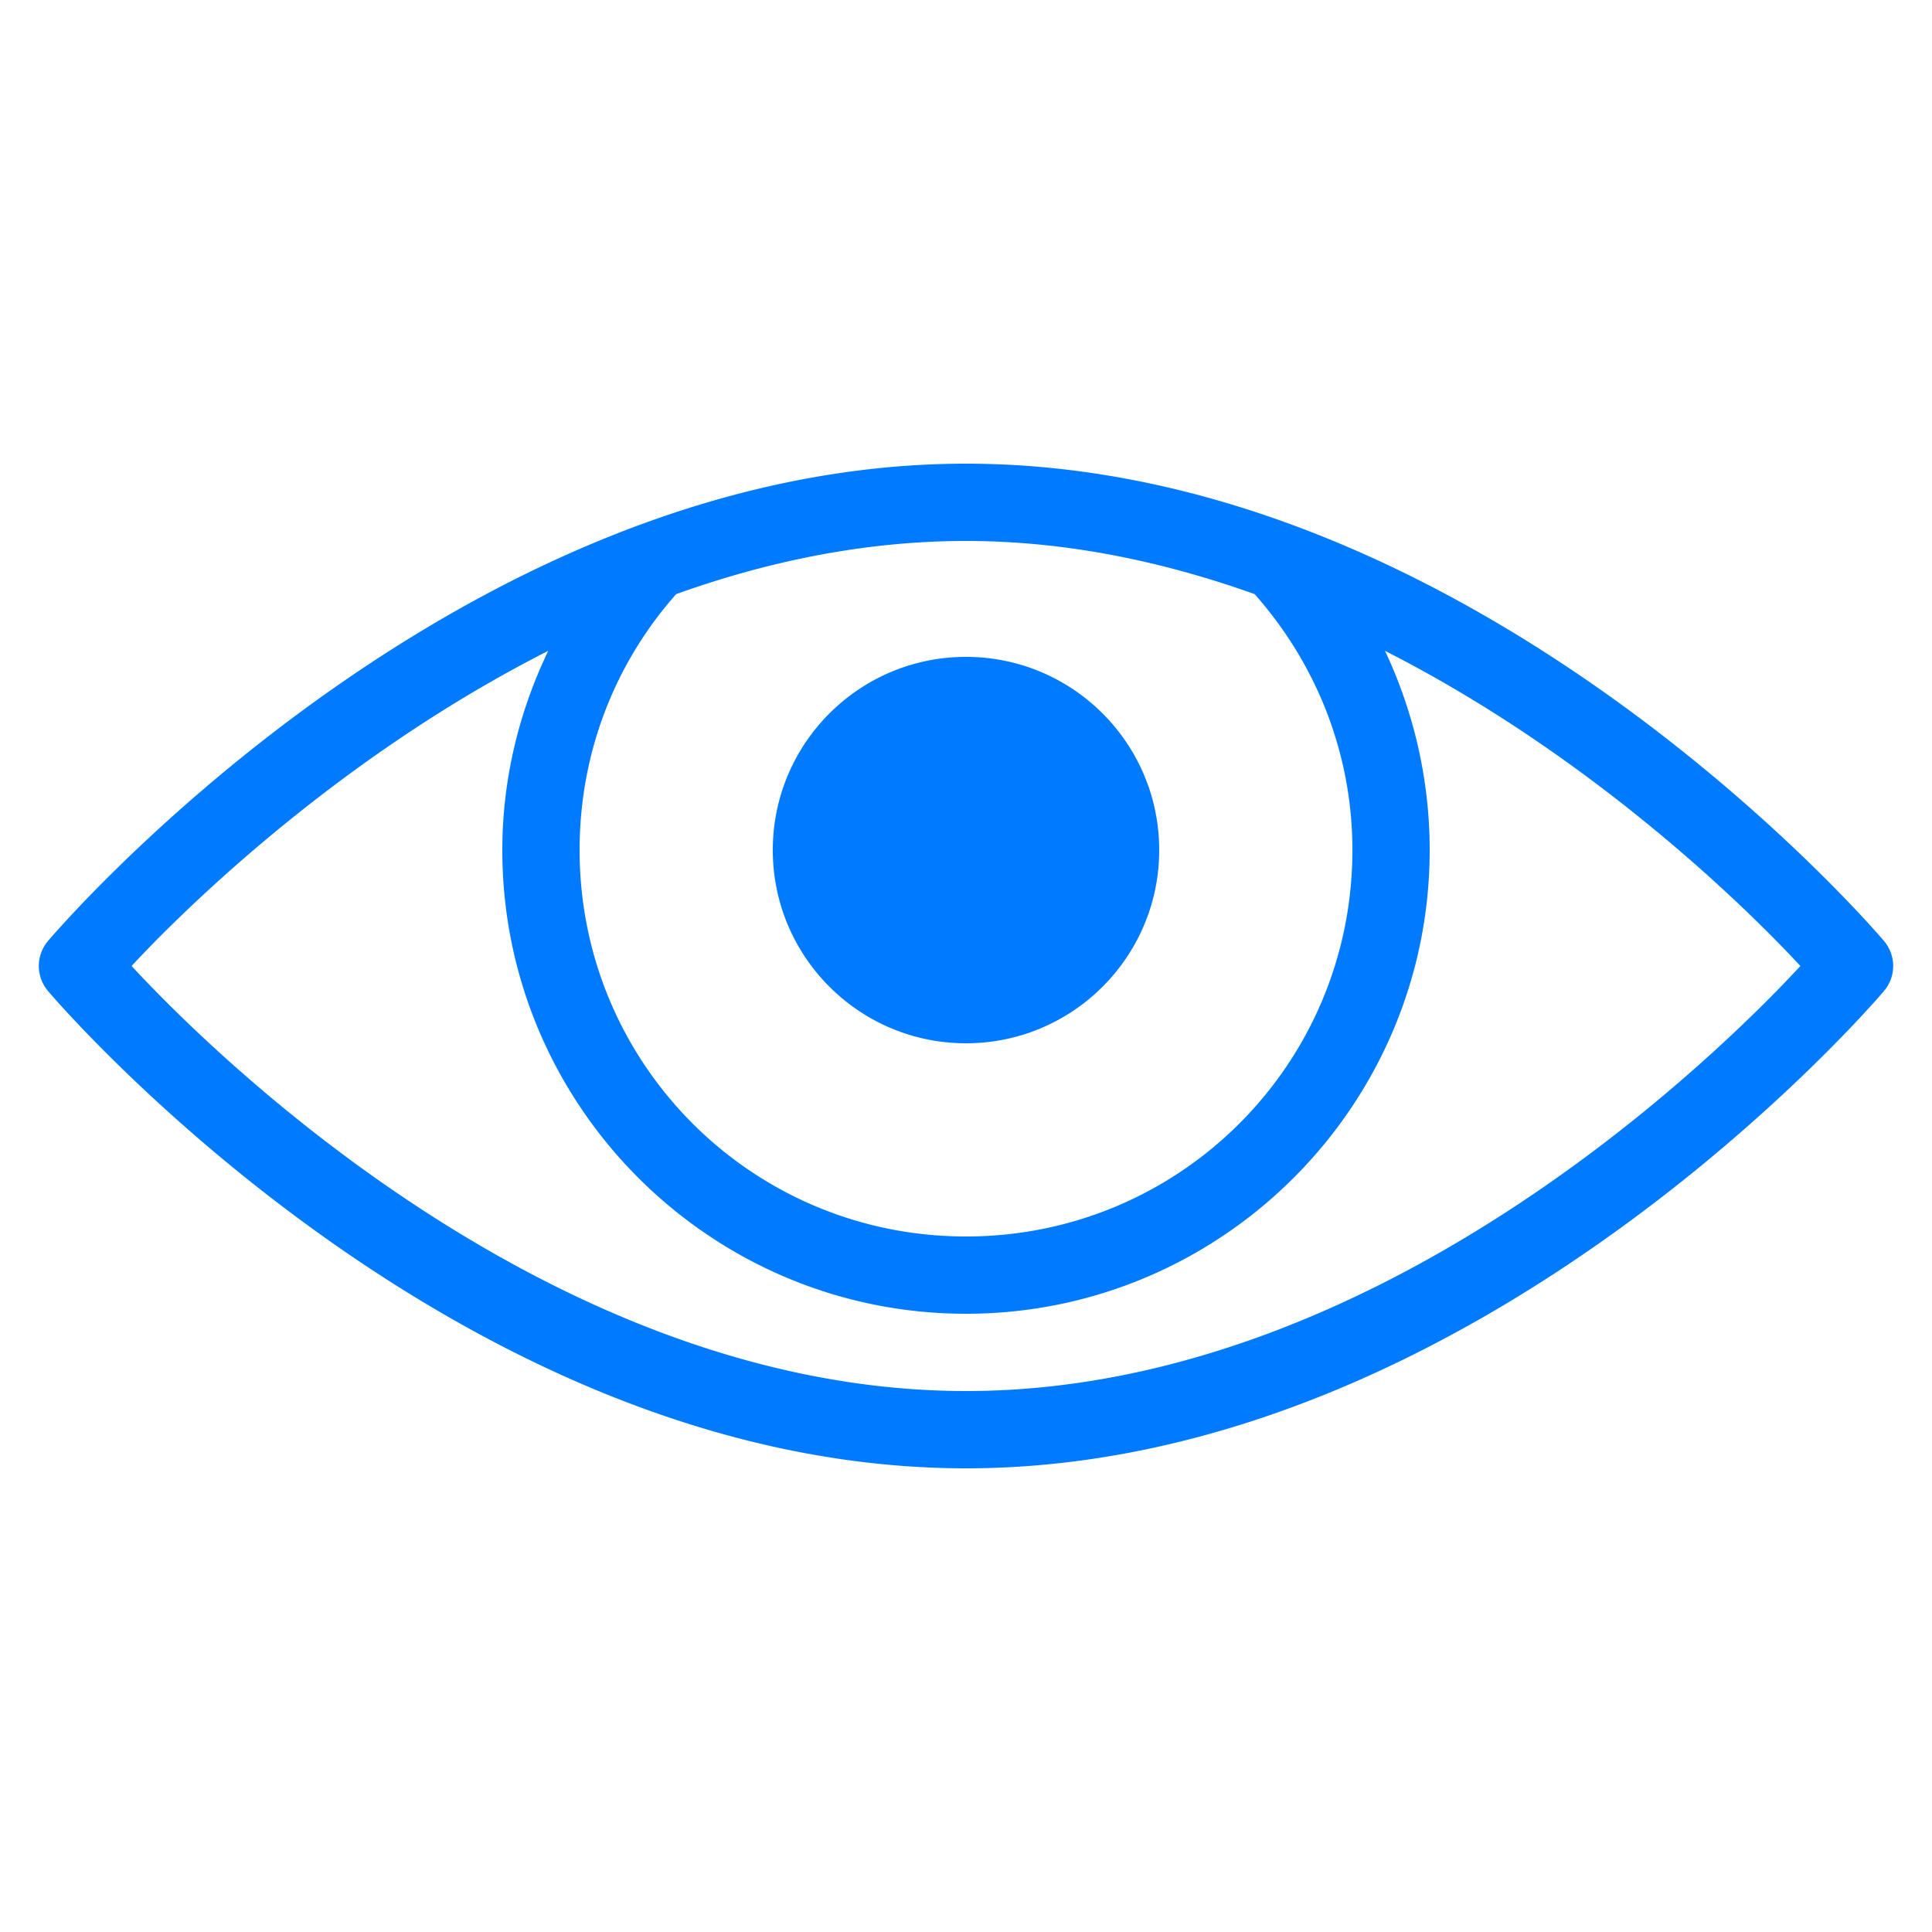 <svg xmlns="http://www.w3.org/2000/svg" width="50" height="50" viewBox="0 0 50 50">
    <path fill="#007aff" d="M 25 12 C 11.667 12 1.25 24.344 1.25 24.344 A 1 1 0 0 0 1.25 25.656 C 1.25 25.656 11.667 38 25 38 C 38.333 38 48.75 25.656 48.75 25.656 A 1 1 0 0 0 48.75 24.344 C 48.75 24.344 38.333 12 25 12 z M 25 14 C 27.627 14 30.142 14.545 32.469 15.375 C 34.033 17.14 35 19.45 35 22 C 35 27.536 30.536 32 25 32 C 19.464 32 15 27.536 15 22 C 15 19.451 15.936 17.139 17.5 15.375 C 19.835 14.539 22.362 14 25 14 z M 14.188 16.844 C 13.439 18.408 13 20.155 13 22 C 13 28.616 18.384 34 25 34 C 31.616 34 37 28.616 37 22 C 37 20.163 36.58 18.405 35.844 16.844 C 41.493 19.715 45.556 23.878 46.594 25 C 44.969 26.757 35.971 36 25 36 C 14.029 36 5.031 26.757 3.406 25 C 4.446 23.876 8.526 19.715 14.188 16.844 z M 25 17 C 22.239 17 20 19.239 20 22 C 20 24.761 22.239 27 25 27 C 27.761 27 30 24.761 30 22 C 30 19.239 27.761 17 25 17 z"></path>
</svg>
